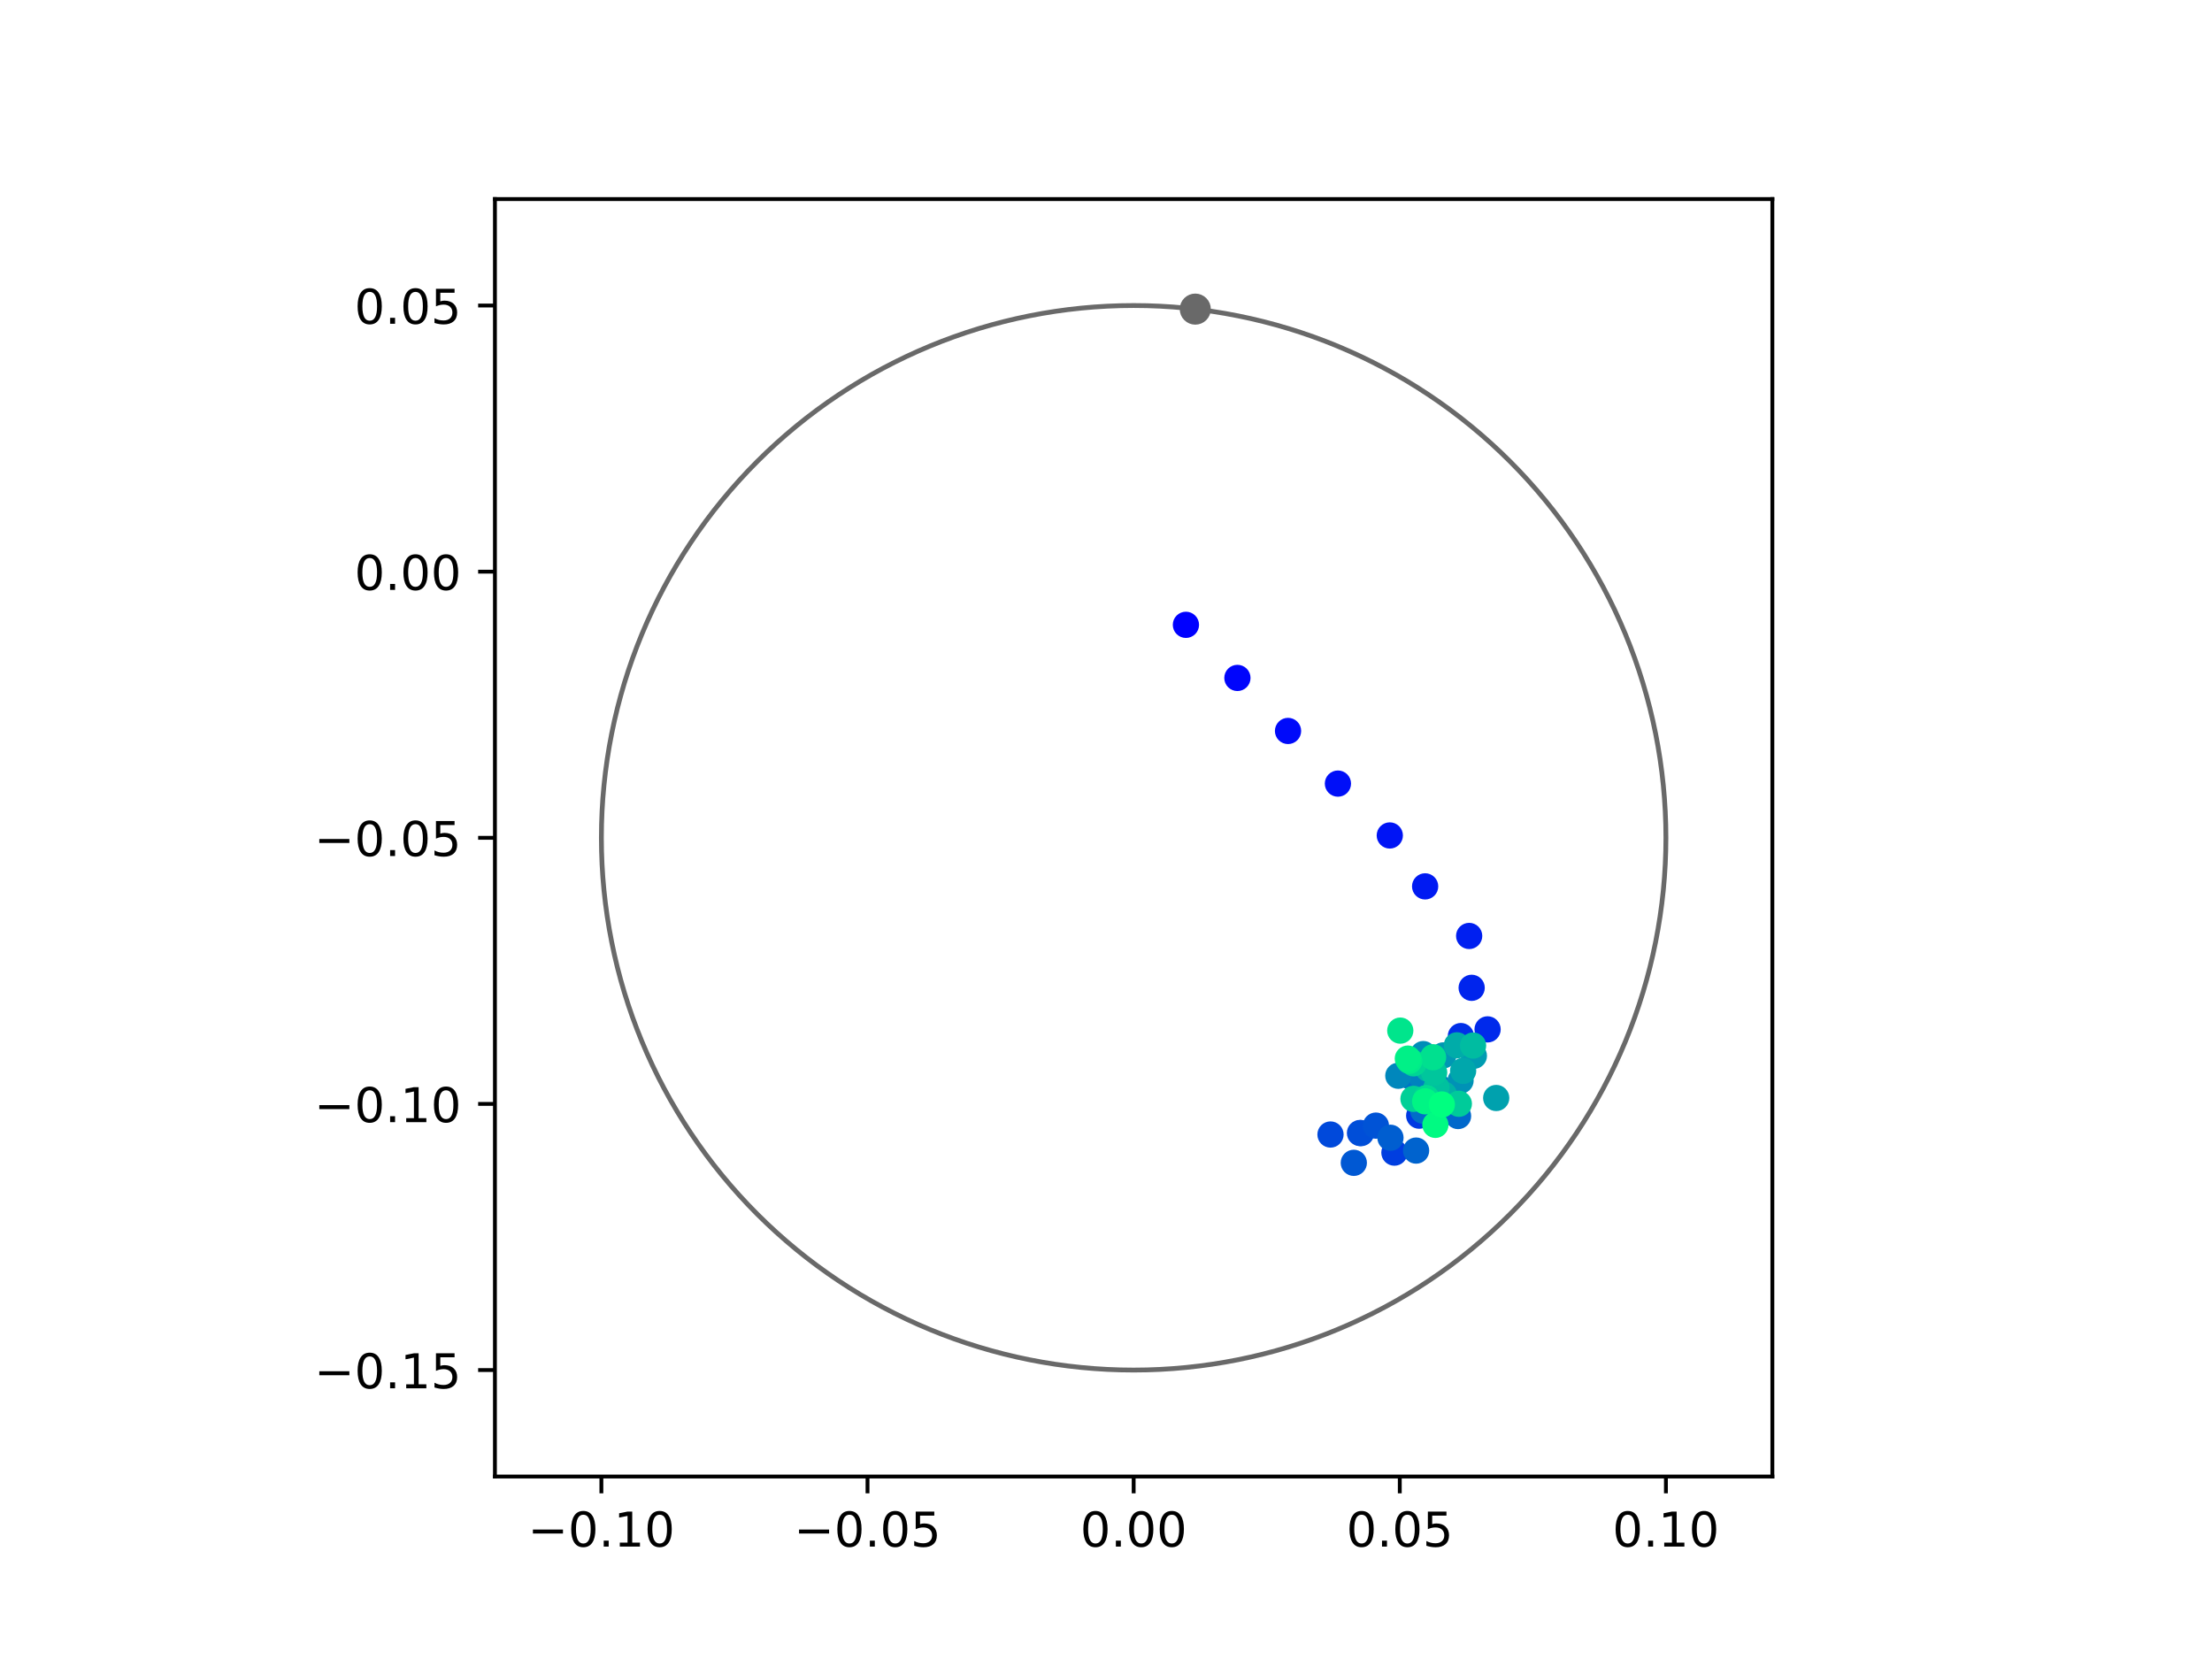 <?xml version="1.0" encoding="utf-8" standalone="no"?>
<!DOCTYPE svg PUBLIC "-//W3C//DTD SVG 1.1//EN"
  "http://www.w3.org/Graphics/SVG/1.1/DTD/svg11.dtd">
<!-- Created with matplotlib (https://matplotlib.org/) -->
<svg height="345.6pt" version="1.1" viewBox="0 0 460.8 345.6" width="460.8pt" xmlns="http://www.w3.org/2000/svg" xmlns:xlink="http://www.w3.org/1999/xlink">
 <defs>
  <style type="text/css">
*{stroke-linecap:butt;stroke-linejoin:round;}
  </style>
 </defs>
 <g id="figure_1">
  <g id="patch_1">
   <path d="M 0 345.6 
L 460.8 345.6 
L 460.8 0 
L 0 0 
z
" style="fill:#ffffff;"/>
  </g>
  <g id="axes_1">
   <g id="patch_2">
    <path d="M 103.104 307.584 
L 369.216 307.584 
L 369.216 41.472 
L 103.104 41.472 
z
" style="fill:#ffffff;"/>
   </g>
   <g id="PathCollection_1">
    <defs>
     <path d="M 0 2.236 
C 0.593 2.236 1.162 2 1.581 1.581 
C 2 1.162 2.236 0.593 2.236 0 
C 2.236 -0.593 2 -1.162 1.581 -1.581 
C 1.162 -2 0.593 -2.236 0 -2.236 
C -0.593 -2.236 -1.162 -2 -1.581 -1.581 
C -2 -1.162 -2.236 -0.593 -2.236 0 
C -2.236 0.593 -2 1.162 -1.581 1.581 
C -1.162 2 -0.593 2.236 0 2.236 
z
" id="C0_0_ee438ae0eb"/>
    </defs>
    <g clip-path="url(#pfbc1a636fe)">
     <use style="fill:#0000ff;stroke:#0000ff;" x="247.049" xlink:href="#C0_0_ee438ae0eb" y="130.163"/>
    </g>
    <g clip-path="url(#pfbc1a636fe)">
     <use style="fill:#0005fc;stroke:#0005fc;" x="257.775" xlink:href="#C0_0_ee438ae0eb" y="141.226"/>
    </g>
    <g clip-path="url(#pfbc1a636fe)">
     <use style="fill:#000afa;stroke:#000afa;" x="268.321" xlink:href="#C0_0_ee438ae0eb" y="152.271"/>
    </g>
    <g clip-path="url(#pfbc1a636fe)">
     <use style="fill:#000ff8;stroke:#000ff8;" x="278.714" xlink:href="#C0_0_ee438ae0eb" y="163.237"/>
    </g>
    <g clip-path="url(#pfbc1a636fe)">
     <use style="fill:#0014f5;stroke:#0014f5;" x="289.52" xlink:href="#C0_0_ee438ae0eb" y="174.042"/>
    </g>
    <g clip-path="url(#pfbc1a636fe)">
     <use style="fill:#001af2;stroke:#001af2;" x="296.881" xlink:href="#C0_0_ee438ae0eb" y="184.648"/>
    </g>
    <g clip-path="url(#pfbc1a636fe)">
     <use style="fill:#001ff0;stroke:#001ff0;" x="306.053" xlink:href="#C0_0_ee438ae0eb" y="194.977"/>
    </g>
    <g clip-path="url(#pfbc1a636fe)">
     <use style="fill:#0024ed;stroke:#0024ed;" x="306.573" xlink:href="#C0_0_ee438ae0eb" y="205.78"/>
    </g>
    <g clip-path="url(#pfbc1a636fe)">
     <use style="fill:#0029eb;stroke:#0029eb;" x="309.891" xlink:href="#C0_0_ee438ae0eb" y="214.438"/>
    </g>
    <g clip-path="url(#pfbc1a636fe)">
     <use style="fill:#002fe8;stroke:#002fe8;" x="304.327" xlink:href="#C0_0_ee438ae0eb" y="215.834"/>
    </g>
    <g clip-path="url(#pfbc1a636fe)">
     <use style="fill:#0034e5;stroke:#0034e5;" x="297.756" xlink:href="#C0_0_ee438ae0eb" y="224.112"/>
    </g>
    <g clip-path="url(#pfbc1a636fe)">
     <use style="fill:#0039e2;stroke:#0039e2;" x="295.644" xlink:href="#C0_0_ee438ae0eb" y="232.415"/>
    </g>
    <g clip-path="url(#pfbc1a636fe)">
     <use style="fill:#003ee0;stroke:#003ee0;" x="290.48" xlink:href="#C0_0_ee438ae0eb" y="240.112"/>
    </g>
    <g clip-path="url(#pfbc1a636fe)">
     <use style="fill:#0043de;stroke:#0043de;" x="283.313" xlink:href="#C0_0_ee438ae0eb" y="236.025"/>
    </g>
    <g clip-path="url(#pfbc1a636fe)">
     <use style="fill:#0049db;stroke:#0049db;" x="277.167" xlink:href="#C0_0_ee438ae0eb" y="236.341"/>
    </g>
    <g clip-path="url(#pfbc1a636fe)">
     <use style="fill:#004ed8;stroke:#004ed8;" x="283.538" xlink:href="#C0_0_ee438ae0eb" y="236.044"/>
    </g>
    <g clip-path="url(#pfbc1a636fe)">
     <use style="fill:#0053d6;stroke:#0053d6;" x="286.627" xlink:href="#C0_0_ee438ae0eb" y="234.486"/>
    </g>
    <g clip-path="url(#pfbc1a636fe)">
     <use style="fill:#0058d3;stroke:#0058d3;" x="282.023" xlink:href="#C0_0_ee438ae0eb" y="242.239"/>
    </g>
    <g clip-path="url(#pfbc1a636fe)">
     <use style="fill:#005ed0;stroke:#005ed0;" x="289.659" xlink:href="#C0_0_ee438ae0eb" y="237.017"/>
    </g>
    <g clip-path="url(#pfbc1a636fe)">
     <use style="fill:#0063ce;stroke:#0063ce;" x="295" xlink:href="#C0_0_ee438ae0eb" y="239.688"/>
    </g>
    <g clip-path="url(#pfbc1a636fe)">
     <use style="fill:#0068cb;stroke:#0068cb;" x="303.741" xlink:href="#C0_0_ee438ae0eb" y="232.489"/>
    </g>
    <g clip-path="url(#pfbc1a636fe)">
     <use style="fill:#006dc8;stroke:#006dc8;" x="296.491" xlink:href="#C0_0_ee438ae0eb" y="231.401"/>
    </g>
    <g clip-path="url(#pfbc1a636fe)">
     <use style="fill:#0072c6;stroke:#0072c6;" x="293.946" xlink:href="#C0_0_ee438ae0eb" y="224.331"/>
    </g>
    <g clip-path="url(#pfbc1a636fe)">
     <use style="fill:#0078c3;stroke:#0078c3;" x="299.299" xlink:href="#C0_0_ee438ae0eb" y="226.064"/>
    </g>
    <g clip-path="url(#pfbc1a636fe)">
     <use style="fill:#007dc0;stroke:#007dc0;" x="300.073" xlink:href="#C0_0_ee438ae0eb" y="227.559"/>
    </g>
    <g clip-path="url(#pfbc1a636fe)">
     <use style="fill:#0082be;stroke:#0082be;" x="296.084" xlink:href="#C0_0_ee438ae0eb" y="224.195"/>
    </g>
    <g clip-path="url(#pfbc1a636fe)">
     <use style="fill:#0087bc;stroke:#0087bc;" x="291.296" xlink:href="#C0_0_ee438ae0eb" y="224.099"/>
    </g>
    <g clip-path="url(#pfbc1a636fe)">
     <use style="fill:#008db8;stroke:#008db8;" x="296.493" xlink:href="#C0_0_ee438ae0eb" y="219.586"/>
    </g>
    <g clip-path="url(#pfbc1a636fe)">
     <use style="fill:#0092b6;stroke:#0092b6;" x="304.258" xlink:href="#C0_0_ee438ae0eb" y="225.118"/>
    </g>
    <g clip-path="url(#pfbc1a636fe)">
     <use style="fill:#0097b3;stroke:#0097b3;" x="300.658" xlink:href="#C0_0_ee438ae0eb" y="219.858"/>
    </g>
    <g clip-path="url(#pfbc1a636fe)">
     <use style="fill:#009cb1;stroke:#009cb1;" x="307.034" xlink:href="#C0_0_ee438ae0eb" y="219.942"/>
    </g>
    <g clip-path="url(#pfbc1a636fe)">
     <use style="fill:#00a1ae;stroke:#00a1ae;" x="311.688" xlink:href="#C0_0_ee438ae0eb" y="228.731"/>
    </g>
    <g clip-path="url(#pfbc1a636fe)">
     <use style="fill:#00a7ac;stroke:#00a7ac;" x="304.795" xlink:href="#C0_0_ee438ae0eb" y="223.083"/>
    </g>
    <g clip-path="url(#pfbc1a636fe)">
     <use style="fill:#00aca9;stroke:#00aca9;" x="303.496" xlink:href="#C0_0_ee438ae0eb" y="217.761"/>
    </g>
    <g clip-path="url(#pfbc1a636fe)">
     <use style="fill:#00b1a6;stroke:#00b1a6;" x="300.818" xlink:href="#C0_0_ee438ae0eb" y="228.038"/>
    </g>
    <g clip-path="url(#pfbc1a636fe)">
     <use style="fill:#00b6a4;stroke:#00b6a4;" x="297.512" xlink:href="#C0_0_ee438ae0eb" y="222.655"/>
    </g>
    <g clip-path="url(#pfbc1a636fe)">
     <use style="fill:#00bca1;stroke:#00bca1;" x="306.868" xlink:href="#C0_0_ee438ae0eb" y="217.81"/>
    </g>
    <g clip-path="url(#pfbc1a636fe)">
     <use style="fill:#00c19e;stroke:#00c19e;" x="299.234" xlink:href="#C0_0_ee438ae0eb" y="226.562"/>
    </g>
    <g clip-path="url(#pfbc1a636fe)">
     <use style="fill:#00c69c;stroke:#00c69c;" x="298.761" xlink:href="#C0_0_ee438ae0eb" y="223.416"/>
    </g>
    <g clip-path="url(#pfbc1a636fe)">
     <use style="fill:#00cb9a;stroke:#00cb9a;" x="303.905" xlink:href="#C0_0_ee438ae0eb" y="229.935"/>
    </g>
    <g clip-path="url(#pfbc1a636fe)">
     <use style="fill:#00d097;stroke:#00d097;" x="294.451" xlink:href="#C0_0_ee438ae0eb" y="228.911"/>
    </g>
    <g clip-path="url(#pfbc1a636fe)">
     <use style="fill:#00d694;stroke:#00d694;" x="294.475" xlink:href="#C0_0_ee438ae0eb" y="221.515"/>
    </g>
    <g clip-path="url(#pfbc1a636fe)">
     <use style="fill:#00db92;stroke:#00db92;" x="297.149" xlink:href="#C0_0_ee438ae0eb" y="228.744"/>
    </g>
    <g clip-path="url(#pfbc1a636fe)">
     <use style="fill:#00e08f;stroke:#00e08f;" x="298.542" xlink:href="#C0_0_ee438ae0eb" y="220.242"/>
    </g>
    <g clip-path="url(#pfbc1a636fe)">
     <use style="fill:#00e58c;stroke:#00e58c;" x="291.702" xlink:href="#C0_0_ee438ae0eb" y="214.696"/>
    </g>
    <g clip-path="url(#pfbc1a636fe)">
     <use style="fill:#00eb8a;stroke:#00eb8a;" x="293.569" xlink:href="#C0_0_ee438ae0eb" y="220.996"/>
    </g>
    <g clip-path="url(#pfbc1a636fe)">
     <use style="fill:#00f087;stroke:#00f087;" x="293.276" xlink:href="#C0_0_ee438ae0eb" y="220.526"/>
    </g>
    <g clip-path="url(#pfbc1a636fe)">
     <use style="fill:#00f584;stroke:#00f584;" x="296.882" xlink:href="#C0_0_ee438ae0eb" y="229.428"/>
    </g>
    <g clip-path="url(#pfbc1a636fe)">
     <use style="fill:#00fa82;stroke:#00fa82;" x="299.016" xlink:href="#C0_0_ee438ae0eb" y="234.329"/>
    </g>
    <g clip-path="url(#pfbc1a636fe)">
     <use style="fill:#00ff80;stroke:#00ff80;" x="300.365" xlink:href="#C0_0_ee438ae0eb" y="230.085"/>
    </g>
   </g>
   <g id="PathCollection_2">
    <defs>
     <path d="M 0 2.739 
C 0.726 2.739 1.423 2.45 1.936 1.936 
C 2.45 1.423 2.739 0.726 2.739 0 
C 2.739 -0.726 2.45 -1.423 1.936 -1.936 
C 1.423 -2.45 0.726 -2.739 0 -2.739 
C -0.726 -2.739 -1.423 -2.45 -1.936 -1.936 
C -2.45 -1.423 -2.739 -0.726 -2.739 0 
C -2.739 0.726 -2.45 1.423 -1.936 1.936 
C -1.423 2.45 -0.726 2.739 0 2.739 
z
" id="m66f69b1e1e" style="stroke:#696969;"/>
    </defs>
    <g clip-path="url(#pfbc1a636fe)">
     <use style="fill:#696969;stroke:#696969;" x="249.001" xlink:href="#m66f69b1e1e" y="64.394"/>
    </g>
   </g>
   <g id="patch_3">
    <path clip-path="url(#pfbc1a636fe)" d="M 236.16 285.408 
C 265.566 285.408 293.771 273.725 314.564 252.932 
C 335.357 232.139 347.04 203.934 347.04 174.528 
C 347.04 145.122 335.357 116.917 314.564 96.124 
C 293.771 75.331 265.566 63.648 236.16 63.648 
C 206.754 63.648 178.549 75.331 157.756 96.124 
C 136.963 116.917 125.28 145.122 125.28 174.528 
C 125.28 203.934 136.963 232.139 157.756 252.932 
C 178.549 273.725 206.754 285.408 236.16 285.408 
z
" style="fill:none;stroke:#696969;stroke-linejoin:miter;"/>
   </g>
   <g id="matplotlib.axis_1">
    <g id="xtick_1">
     <g id="line2d_1">
      <defs>
       <path d="M 0 0 
L 0 3.5 
" id="m2ce4bf46a7" style="stroke:#000000;stroke-width:0.8;"/>
      </defs>
      <g>
       <use style="stroke:#000000;stroke-width:0.8;" x="125.28" xlink:href="#m2ce4bf46a7" y="307.584"/>
      </g>
     </g>
     <g id="text_1">
      <!-- −0.10 -->
      <defs>
       <path d="M 10.594 35.5 
L 73.188 35.5 
L 73.188 27.203 
L 10.594 27.203 
z
" id="DejaVuSans-8722"/>
       <path d="M 31.781 66.406 
Q 24.172 66.406 20.328 58.906 
Q 16.5 51.422 16.5 36.375 
Q 16.5 21.391 20.328 13.891 
Q 24.172 6.391 31.781 6.391 
Q 39.453 6.391 43.281 13.891 
Q 47.125 21.391 47.125 36.375 
Q 47.125 51.422 43.281 58.906 
Q 39.453 66.406 31.781 66.406 
z
M 31.781 74.219 
Q 44.047 74.219 50.516 64.516 
Q 56.984 54.828 56.984 36.375 
Q 56.984 17.969 50.516 8.266 
Q 44.047 -1.422 31.781 -1.422 
Q 19.531 -1.422 13.062 8.266 
Q 6.594 17.969 6.594 36.375 
Q 6.594 54.828 13.062 64.516 
Q 19.531 74.219 31.781 74.219 
z
" id="DejaVuSans-48"/>
       <path d="M 10.688 12.406 
L 21 12.406 
L 21 0 
L 10.688 0 
z
" id="DejaVuSans-46"/>
       <path d="M 12.406 8.297 
L 28.516 8.297 
L 28.516 63.922 
L 10.984 60.406 
L 10.984 69.391 
L 28.422 72.906 
L 38.281 72.906 
L 38.281 8.297 
L 54.391 8.297 
L 54.391 0 
L 12.406 0 
z
" id="DejaVuSans-49"/>
      </defs>
      <g transform="translate(109.957 322.182)scale(0.1 -0.1)">
       <use xlink:href="#DejaVuSans-8722"/>
       <use x="83.789" xlink:href="#DejaVuSans-48"/>
       <use x="147.412" xlink:href="#DejaVuSans-46"/>
       <use x="179.199" xlink:href="#DejaVuSans-49"/>
       <use x="242.822" xlink:href="#DejaVuSans-48"/>
      </g>
     </g>
    </g>
    <g id="xtick_2">
     <g id="line2d_2">
      <g>
       <use style="stroke:#000000;stroke-width:0.8;" x="180.72" xlink:href="#m2ce4bf46a7" y="307.584"/>
      </g>
     </g>
     <g id="text_2">
      <!-- −0.05 -->
      <defs>
       <path d="M 10.797 72.906 
L 49.516 72.906 
L 49.516 64.594 
L 19.828 64.594 
L 19.828 46.734 
Q 21.969 47.469 24.109 47.828 
Q 26.266 48.188 28.422 48.188 
Q 40.625 48.188 47.75 41.5 
Q 54.891 34.812 54.891 23.391 
Q 54.891 11.625 47.562 5.094 
Q 40.234 -1.422 26.906 -1.422 
Q 22.312 -1.422 17.547 -0.641 
Q 12.797 0.141 7.719 1.703 
L 7.719 11.625 
Q 12.109 9.234 16.797 8.062 
Q 21.484 6.891 26.703 6.891 
Q 35.156 6.891 40.078 11.328 
Q 45.016 15.766 45.016 23.391 
Q 45.016 31 40.078 35.438 
Q 35.156 39.891 26.703 39.891 
Q 22.75 39.891 18.812 39.016 
Q 14.891 38.141 10.797 36.281 
z
" id="DejaVuSans-53"/>
      </defs>
      <g transform="translate(165.397 322.182)scale(0.1 -0.1)">
       <use xlink:href="#DejaVuSans-8722"/>
       <use x="83.789" xlink:href="#DejaVuSans-48"/>
       <use x="147.412" xlink:href="#DejaVuSans-46"/>
       <use x="179.199" xlink:href="#DejaVuSans-48"/>
       <use x="242.822" xlink:href="#DejaVuSans-53"/>
      </g>
     </g>
    </g>
    <g id="xtick_3">
     <g id="line2d_3">
      <g>
       <use style="stroke:#000000;stroke-width:0.8;" x="236.16" xlink:href="#m2ce4bf46a7" y="307.584"/>
      </g>
     </g>
     <g id="text_3">
      <!-- 0.00 -->
      <g transform="translate(225.027 322.182)scale(0.1 -0.1)">
       <use xlink:href="#DejaVuSans-48"/>
       <use x="63.623" xlink:href="#DejaVuSans-46"/>
       <use x="95.41" xlink:href="#DejaVuSans-48"/>
       <use x="159.033" xlink:href="#DejaVuSans-48"/>
      </g>
     </g>
    </g>
    <g id="xtick_4">
     <g id="line2d_4">
      <g>
       <use style="stroke:#000000;stroke-width:0.8;" x="291.6" xlink:href="#m2ce4bf46a7" y="307.584"/>
      </g>
     </g>
     <g id="text_4">
      <!-- 0.05 -->
      <g transform="translate(280.467 322.182)scale(0.1 -0.1)">
       <use xlink:href="#DejaVuSans-48"/>
       <use x="63.623" xlink:href="#DejaVuSans-46"/>
       <use x="95.41" xlink:href="#DejaVuSans-48"/>
       <use x="159.033" xlink:href="#DejaVuSans-53"/>
      </g>
     </g>
    </g>
    <g id="xtick_5">
     <g id="line2d_5">
      <g>
       <use style="stroke:#000000;stroke-width:0.8;" x="347.04" xlink:href="#m2ce4bf46a7" y="307.584"/>
      </g>
     </g>
     <g id="text_5">
      <!-- 0.10 -->
      <g transform="translate(335.907 322.182)scale(0.1 -0.1)">
       <use xlink:href="#DejaVuSans-48"/>
       <use x="63.623" xlink:href="#DejaVuSans-46"/>
       <use x="95.41" xlink:href="#DejaVuSans-49"/>
       <use x="159.033" xlink:href="#DejaVuSans-48"/>
      </g>
     </g>
    </g>
   </g>
   <g id="matplotlib.axis_2">
    <g id="ytick_1">
     <g id="line2d_6">
      <defs>
       <path d="M 0 0 
L -3.5 0 
" id="m765ea5d59b" style="stroke:#000000;stroke-width:0.8;"/>
      </defs>
      <g>
       <use style="stroke:#000000;stroke-width:0.8;" x="103.104" xlink:href="#m765ea5d59b" y="285.408"/>
      </g>
     </g>
     <g id="text_6">
      <!-- −0.15 -->
      <g transform="translate(65.459 289.207)scale(0.1 -0.1)">
       <use xlink:href="#DejaVuSans-8722"/>
       <use x="83.789" xlink:href="#DejaVuSans-48"/>
       <use x="147.412" xlink:href="#DejaVuSans-46"/>
       <use x="179.199" xlink:href="#DejaVuSans-49"/>
       <use x="242.822" xlink:href="#DejaVuSans-53"/>
      </g>
     </g>
    </g>
    <g id="ytick_2">
     <g id="line2d_7">
      <g>
       <use style="stroke:#000000;stroke-width:0.8;" x="103.104" xlink:href="#m765ea5d59b" y="229.968"/>
      </g>
     </g>
     <g id="text_7">
      <!-- −0.10 -->
      <g transform="translate(65.459 233.767)scale(0.1 -0.1)">
       <use xlink:href="#DejaVuSans-8722"/>
       <use x="83.789" xlink:href="#DejaVuSans-48"/>
       <use x="147.412" xlink:href="#DejaVuSans-46"/>
       <use x="179.199" xlink:href="#DejaVuSans-49"/>
       <use x="242.822" xlink:href="#DejaVuSans-48"/>
      </g>
     </g>
    </g>
    <g id="ytick_3">
     <g id="line2d_8">
      <g>
       <use style="stroke:#000000;stroke-width:0.8;" x="103.104" xlink:href="#m765ea5d59b" y="174.528"/>
      </g>
     </g>
     <g id="text_8">
      <!-- −0.05 -->
      <g transform="translate(65.459 178.327)scale(0.1 -0.1)">
       <use xlink:href="#DejaVuSans-8722"/>
       <use x="83.789" xlink:href="#DejaVuSans-48"/>
       <use x="147.412" xlink:href="#DejaVuSans-46"/>
       <use x="179.199" xlink:href="#DejaVuSans-48"/>
       <use x="242.822" xlink:href="#DejaVuSans-53"/>
      </g>
     </g>
    </g>
    <g id="ytick_4">
     <g id="line2d_9">
      <g>
       <use style="stroke:#000000;stroke-width:0.8;" x="103.104" xlink:href="#m765ea5d59b" y="119.088"/>
      </g>
     </g>
     <g id="text_9">
      <!-- 0.00 -->
      <g transform="translate(73.838 122.887)scale(0.1 -0.1)">
       <use xlink:href="#DejaVuSans-48"/>
       <use x="63.623" xlink:href="#DejaVuSans-46"/>
       <use x="95.41" xlink:href="#DejaVuSans-48"/>
       <use x="159.033" xlink:href="#DejaVuSans-48"/>
      </g>
     </g>
    </g>
    <g id="ytick_5">
     <g id="line2d_10">
      <g>
       <use style="stroke:#000000;stroke-width:0.8;" x="103.104" xlink:href="#m765ea5d59b" y="63.648"/>
      </g>
     </g>
     <g id="text_10">
      <!-- 0.05 -->
      <g transform="translate(73.838 67.447)scale(0.1 -0.1)">
       <use xlink:href="#DejaVuSans-48"/>
       <use x="63.623" xlink:href="#DejaVuSans-46"/>
       <use x="95.41" xlink:href="#DejaVuSans-48"/>
       <use x="159.033" xlink:href="#DejaVuSans-53"/>
      </g>
     </g>
    </g>
   </g>
   <g id="patch_4">
    <path d="M 103.104 307.584 
L 103.104 41.472 
" style="fill:none;stroke:#000000;stroke-linecap:square;stroke-linejoin:miter;stroke-width:0.8;"/>
   </g>
   <g id="patch_5">
    <path d="M 369.216 307.584 
L 369.216 41.472 
" style="fill:none;stroke:#000000;stroke-linecap:square;stroke-linejoin:miter;stroke-width:0.8;"/>
   </g>
   <g id="patch_6">
    <path d="M 103.104 307.584 
L 369.216 307.584 
" style="fill:none;stroke:#000000;stroke-linecap:square;stroke-linejoin:miter;stroke-width:0.8;"/>
   </g>
   <g id="patch_7">
    <path d="M 103.104 41.472 
L 369.216 41.472 
" style="fill:none;stroke:#000000;stroke-linecap:square;stroke-linejoin:miter;stroke-width:0.8;"/>
   </g>
  </g>
 </g>
 <defs>
  <clipPath id="pfbc1a636fe">
   <rect height="266.112" width="266.112" x="103.104" y="41.472"/>
  </clipPath>
 </defs>
</svg>
